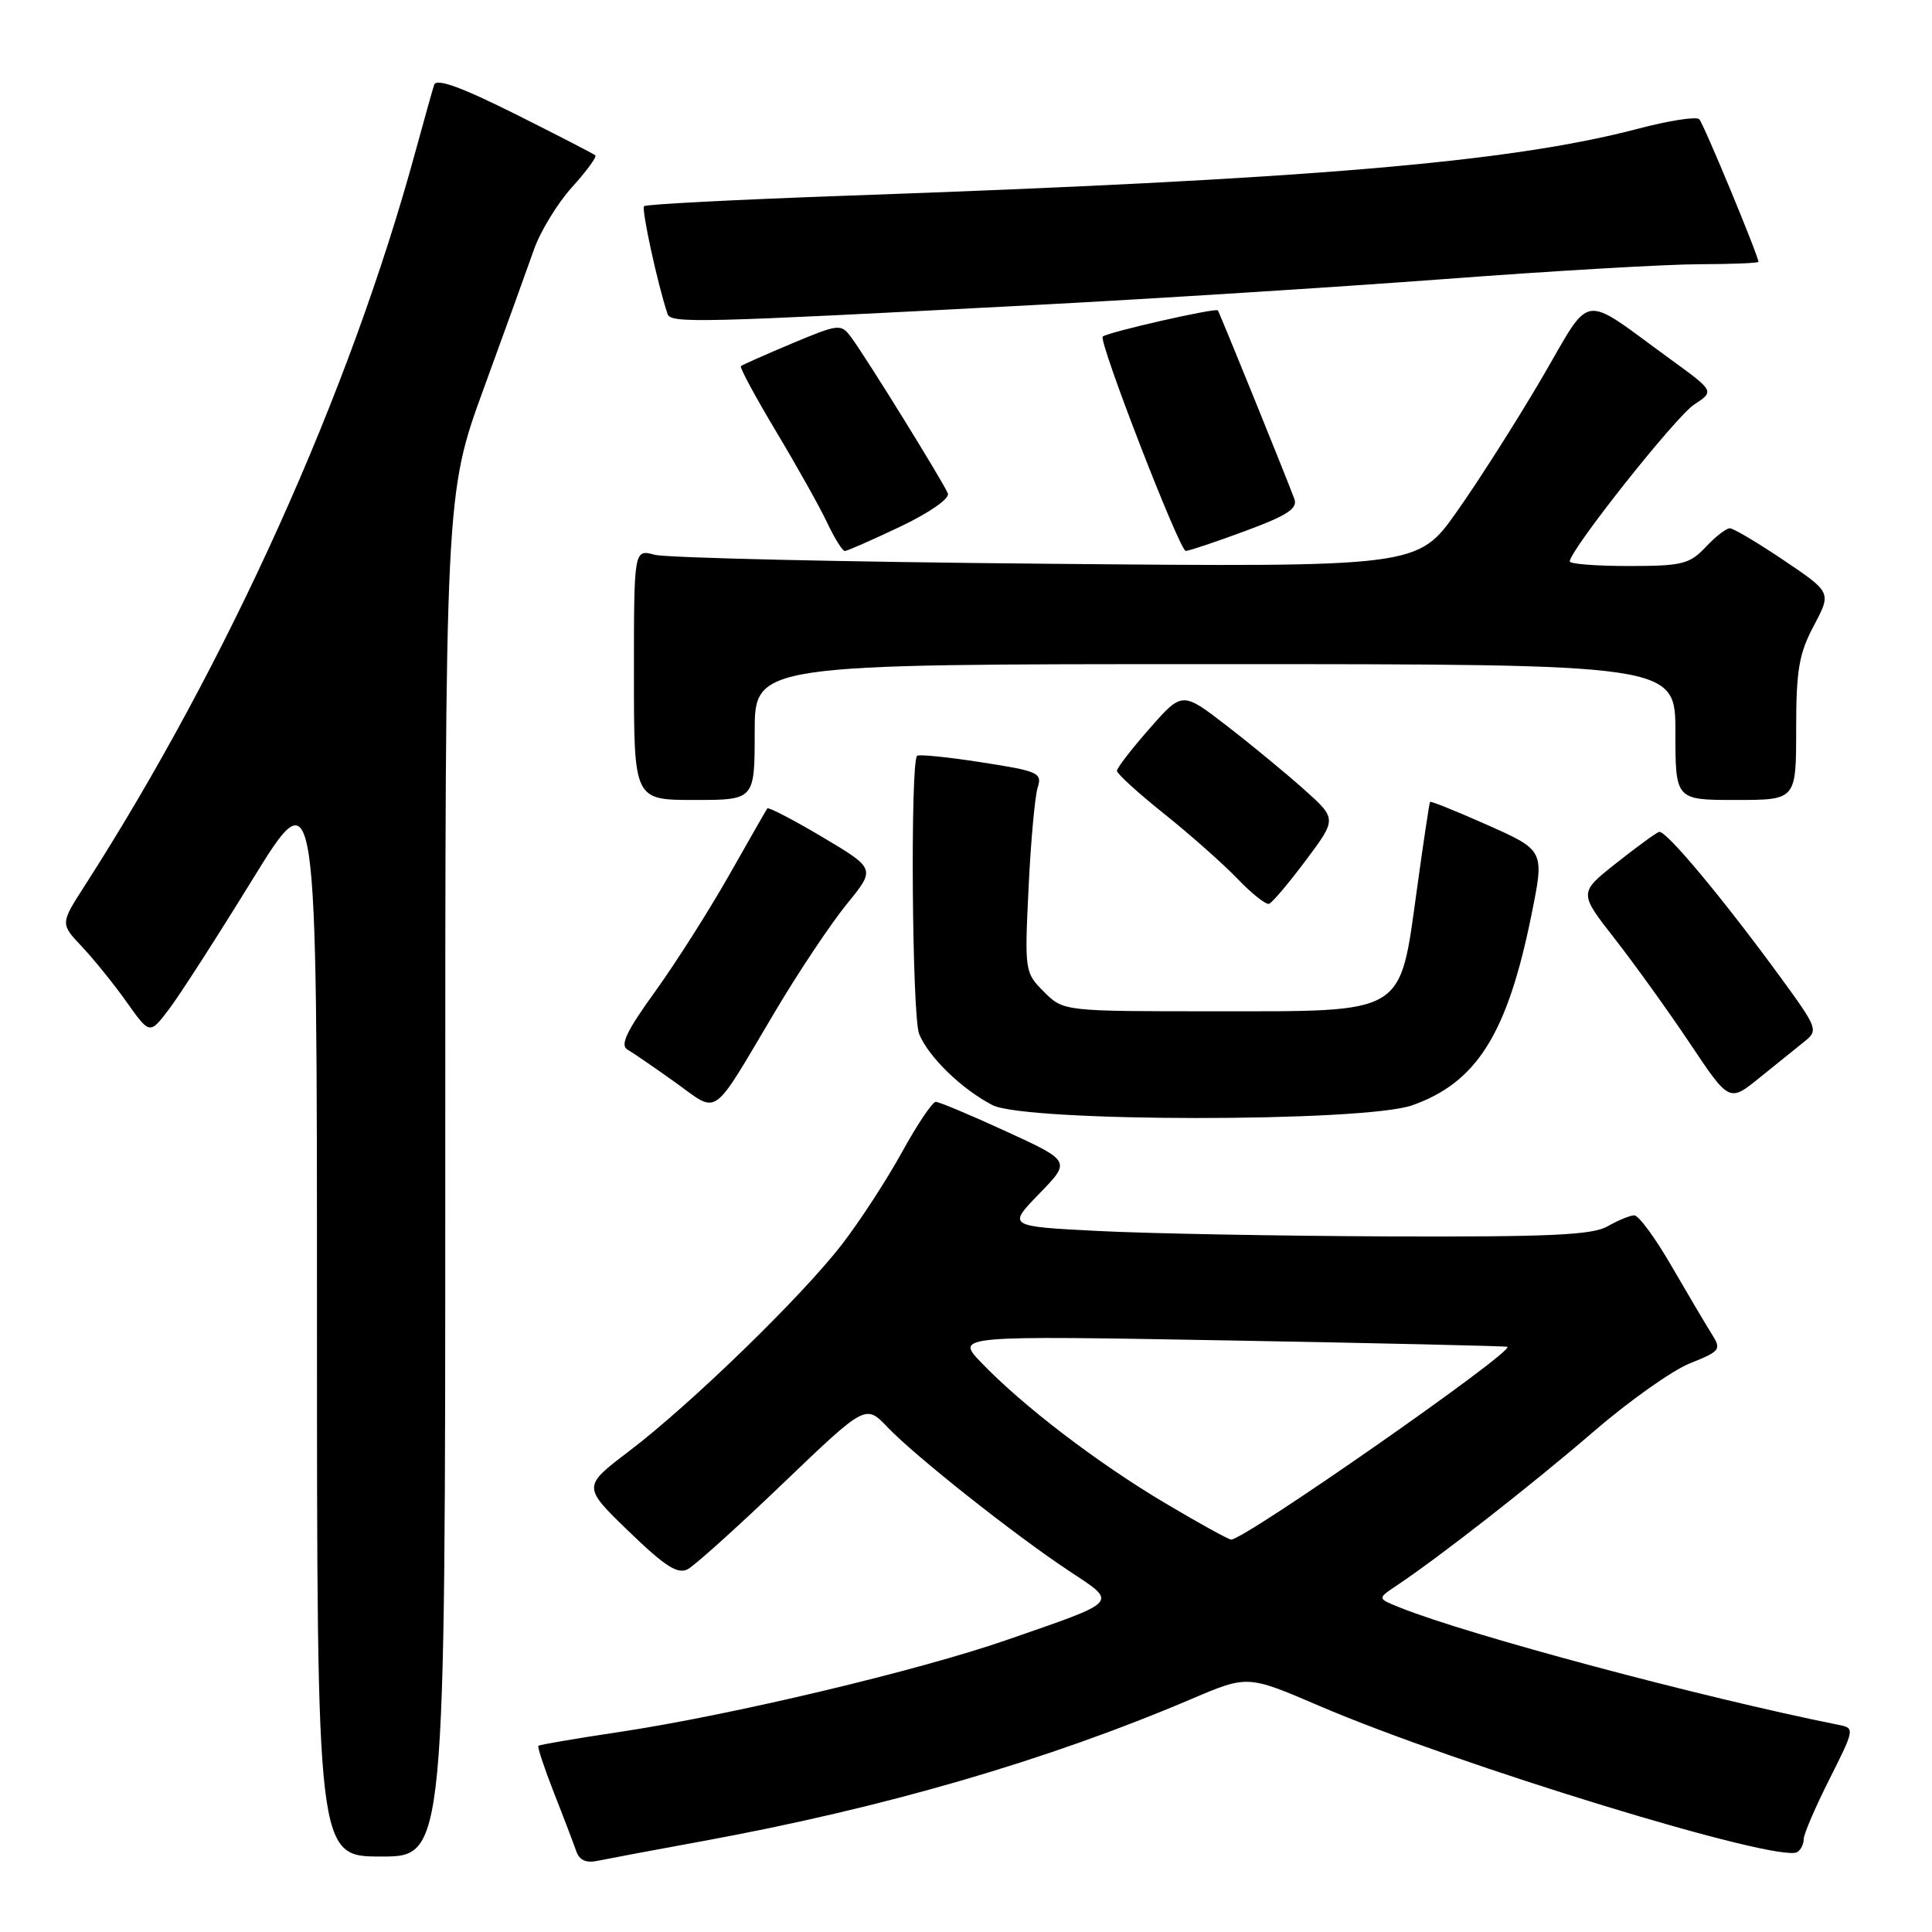 <?xml version="1.0" encoding="UTF-8" standalone="no"?>
<!DOCTYPE svg PUBLIC "-//W3C//DTD SVG 1.1//EN" "http://www.w3.org/Graphics/SVG/1.1/DTD/svg11.dtd" >
<svg xmlns="http://www.w3.org/2000/svg" xmlns:xlink="http://www.w3.org/1999/xlink" version="1.1" viewBox="0 0 256 256">
 <g >
 <path fill="currentColor"
d=" M 93.00 243.98 C 117.17 239.55 138.64 233.31 157.91 225.11 C 165.31 221.96 165.31 221.96 174.77 226.02 C 193.22 233.93 235.70 246.92 238.15 245.41 C 238.62 245.12 239.00 244.35 239.00 243.69 C 239.00 243.04 240.54 239.46 242.41 235.75 C 245.75 229.11 245.77 228.98 243.66 228.56 C 225.40 224.90 194.68 216.68 185.50 213.01 C 182.50 211.81 182.50 211.81 184.98 210.15 C 190.64 206.39 203.04 196.69 211.08 189.76 C 215.79 185.69 221.57 181.59 223.92 180.65 C 227.99 179.02 228.12 178.83 226.79 176.72 C 226.02 175.50 223.63 171.46 221.48 167.75 C 219.34 164.04 217.12 161.02 216.54 161.04 C 215.97 161.05 214.38 161.71 213.00 162.50 C 210.99 163.65 205.28 163.91 184.00 163.83 C 169.43 163.77 152.10 163.45 145.50 163.11 C 133.50 162.50 133.50 162.50 137.70 158.18 C 141.90 153.86 141.90 153.86 133.35 149.93 C 128.65 147.77 124.44 146.00 123.99 146.00 C 123.55 146.00 121.53 149.01 119.51 152.68 C 117.49 156.35 113.90 161.87 111.53 164.93 C 106.15 171.88 91.50 186.10 83.34 192.30 C 77.18 196.98 77.18 196.98 83.31 202.91 C 88.13 207.57 89.81 208.64 91.14 207.92 C 92.08 207.42 97.76 202.30 103.77 196.54 C 114.70 186.07 114.70 186.07 117.60 189.11 C 121.29 192.97 134.46 203.40 141.66 208.16 C 148.15 212.46 148.51 212.06 133.50 217.27 C 121.72 221.37 96.80 227.29 82.05 229.50 C 76.31 230.36 71.48 231.18 71.34 231.33 C 71.19 231.48 72.12 234.28 73.40 237.55 C 74.69 240.82 76.01 244.30 76.35 245.27 C 76.77 246.50 77.66 246.90 79.23 246.56 C 80.48 246.30 86.67 245.13 93.00 243.98 Z  M 59.00 155.75 C 58.99 65.50 58.99 65.50 64.09 51.50 C 66.90 43.80 69.89 35.52 70.74 33.10 C 71.59 30.67 73.86 26.95 75.78 24.82 C 77.71 22.69 79.10 20.79 78.89 20.59 C 78.68 20.39 73.88 17.92 68.23 15.09 C 61.08 11.52 57.83 10.35 57.53 11.23 C 57.30 11.93 56.20 15.88 55.07 20.00 C 46.38 51.94 30.26 87.73 11.17 117.45 C 7.99 122.40 7.99 122.40 10.87 125.45 C 12.45 127.13 15.12 130.43 16.79 132.79 C 19.84 137.08 19.84 137.08 22.36 133.77 C 23.75 131.95 28.74 124.20 33.44 116.56 C 42.00 102.67 42.00 102.67 42.00 174.33 C 42.00 246.00 42.00 246.00 50.50 246.00 C 59.00 246.00 59.00 246.00 59.00 155.75 Z  M 187.12 146.46 C 195.70 143.43 199.74 136.98 202.93 121.20 C 204.66 112.63 204.69 112.69 196.83 109.20 C 192.88 107.45 189.58 106.12 189.49 106.26 C 189.39 106.39 188.60 111.67 187.73 117.99 C 185.43 134.58 186.41 134.00 160.90 134.00 C 140.91 134.00 140.91 134.00 138.33 131.42 C 135.79 128.89 135.76 128.67 136.29 117.67 C 136.58 111.53 137.13 105.55 137.49 104.38 C 138.12 102.41 137.62 102.18 130.04 101.01 C 125.58 100.31 121.74 99.93 121.52 100.15 C 120.60 101.07 120.85 134.68 121.79 137.00 C 123.01 140.03 127.43 144.32 131.50 146.43 C 135.88 148.70 180.69 148.72 187.12 146.46 Z  M 102.71 134.02 C 105.82 128.78 110.09 122.39 112.20 119.80 C 116.03 115.11 116.03 115.11 108.98 110.92 C 105.11 108.62 101.81 106.91 101.67 107.12 C 101.52 107.33 99.24 111.33 96.59 116.00 C 93.94 120.67 89.53 127.61 86.79 131.41 C 83.00 136.65 82.13 138.50 83.15 139.08 C 83.89 139.51 86.75 141.47 89.50 143.44 C 95.34 147.61 94.12 148.48 102.71 134.02 Z  M 239.12 137.99 C 240.94 136.54 240.83 136.22 236.06 129.68 C 228.34 119.10 220.70 109.93 219.83 110.23 C 219.39 110.38 216.83 112.26 214.12 114.40 C 209.20 118.30 209.20 118.30 213.97 124.40 C 216.59 127.76 221.08 134.00 223.94 138.28 C 229.14 146.06 229.14 146.06 233.18 142.78 C 235.40 140.98 238.08 138.82 239.12 137.99 Z  M 173.03 114.00 C 177.14 108.50 177.14 108.50 172.82 104.63 C 170.44 102.50 165.83 98.70 162.58 96.19 C 156.65 91.61 156.65 91.61 152.33 96.53 C 149.95 99.23 148.00 101.76 148.00 102.14 C 148.00 102.52 150.81 105.08 154.25 107.83 C 157.69 110.58 162.06 114.45 163.96 116.43 C 165.86 118.41 167.75 119.91 168.16 119.76 C 168.57 119.62 170.76 117.03 173.03 114.00 Z  M 100.00 97.00 C 100.00 88.00 100.00 88.00 161.00 88.00 C 222.00 88.00 222.00 88.00 222.00 97.00 C 222.00 106.00 222.00 106.00 230.00 106.00 C 238.00 106.00 238.00 106.00 238.00 96.66 C 238.00 88.78 238.37 86.62 240.34 82.91 C 242.68 78.50 242.68 78.50 236.37 74.25 C 232.90 71.91 229.68 70.00 229.21 70.00 C 228.73 70.00 227.29 71.12 226.00 72.50 C 223.88 74.75 222.88 75.00 215.83 75.00 C 211.52 75.00 208.00 74.73 208.00 74.39 C 208.00 72.92 222.04 55.20 224.48 53.61 C 227.18 51.84 227.18 51.84 221.34 47.60 C 209.21 38.79 211.09 38.50 204.23 50.22 C 200.91 55.87 195.87 63.80 193.02 67.82 C 187.84 75.15 187.84 75.15 138.67 74.70 C 111.63 74.46 88.26 73.92 86.75 73.51 C 84.00 72.77 84.00 72.77 84.00 89.38 C 84.00 106.00 84.00 106.00 92.00 106.00 C 100.00 106.00 100.00 106.00 100.00 97.00 Z  M 119.27 69.79 C 123.17 67.94 125.85 66.06 125.60 65.39 C 125.05 63.98 114.72 47.27 112.76 44.66 C 111.44 42.88 111.15 42.91 104.94 45.51 C 101.40 47.00 98.35 48.35 98.17 48.52 C 97.99 48.69 100.09 52.58 102.83 57.16 C 105.58 61.75 108.63 67.19 109.60 69.25 C 110.57 71.31 111.62 73.00 111.94 73.01 C 112.25 73.01 115.55 71.56 119.27 69.79 Z  M 165.00 70.36 C 170.58 68.30 171.98 67.38 171.51 66.11 C 170.20 62.62 161.62 41.48 161.37 41.13 C 161.09 40.76 146.82 44.00 146.12 44.60 C 145.50 45.13 156.30 73.00 157.12 73.00 C 157.54 73.00 161.09 71.81 165.00 70.36 Z  M 137.00 40.42 C 152.68 39.60 177.20 38.04 191.50 36.97 C 205.80 35.89 220.99 35.01 225.25 35.01 C 229.51 35.00 233.00 34.86 233.00 34.69 C 233.00 33.90 225.75 16.41 225.16 15.80 C 224.80 15.41 221.12 15.98 217.00 17.07 C 200.01 21.53 173.36 23.78 111.65 25.95 C 97.43 26.46 85.60 27.07 85.34 27.32 C 84.97 27.70 87.14 37.70 88.46 41.62 C 88.88 42.86 92.48 42.77 137.00 40.42 Z  M 154.28 199.11 C 145.36 193.80 135.52 186.28 130.04 180.57 C 126.58 176.97 126.58 176.97 163.04 177.62 C 183.09 177.98 199.61 178.36 199.74 178.46 C 200.60 179.12 164.95 204.00 163.14 204.00 C 162.79 204.00 158.80 201.80 154.28 199.11 Z "/>
</g>
</svg>